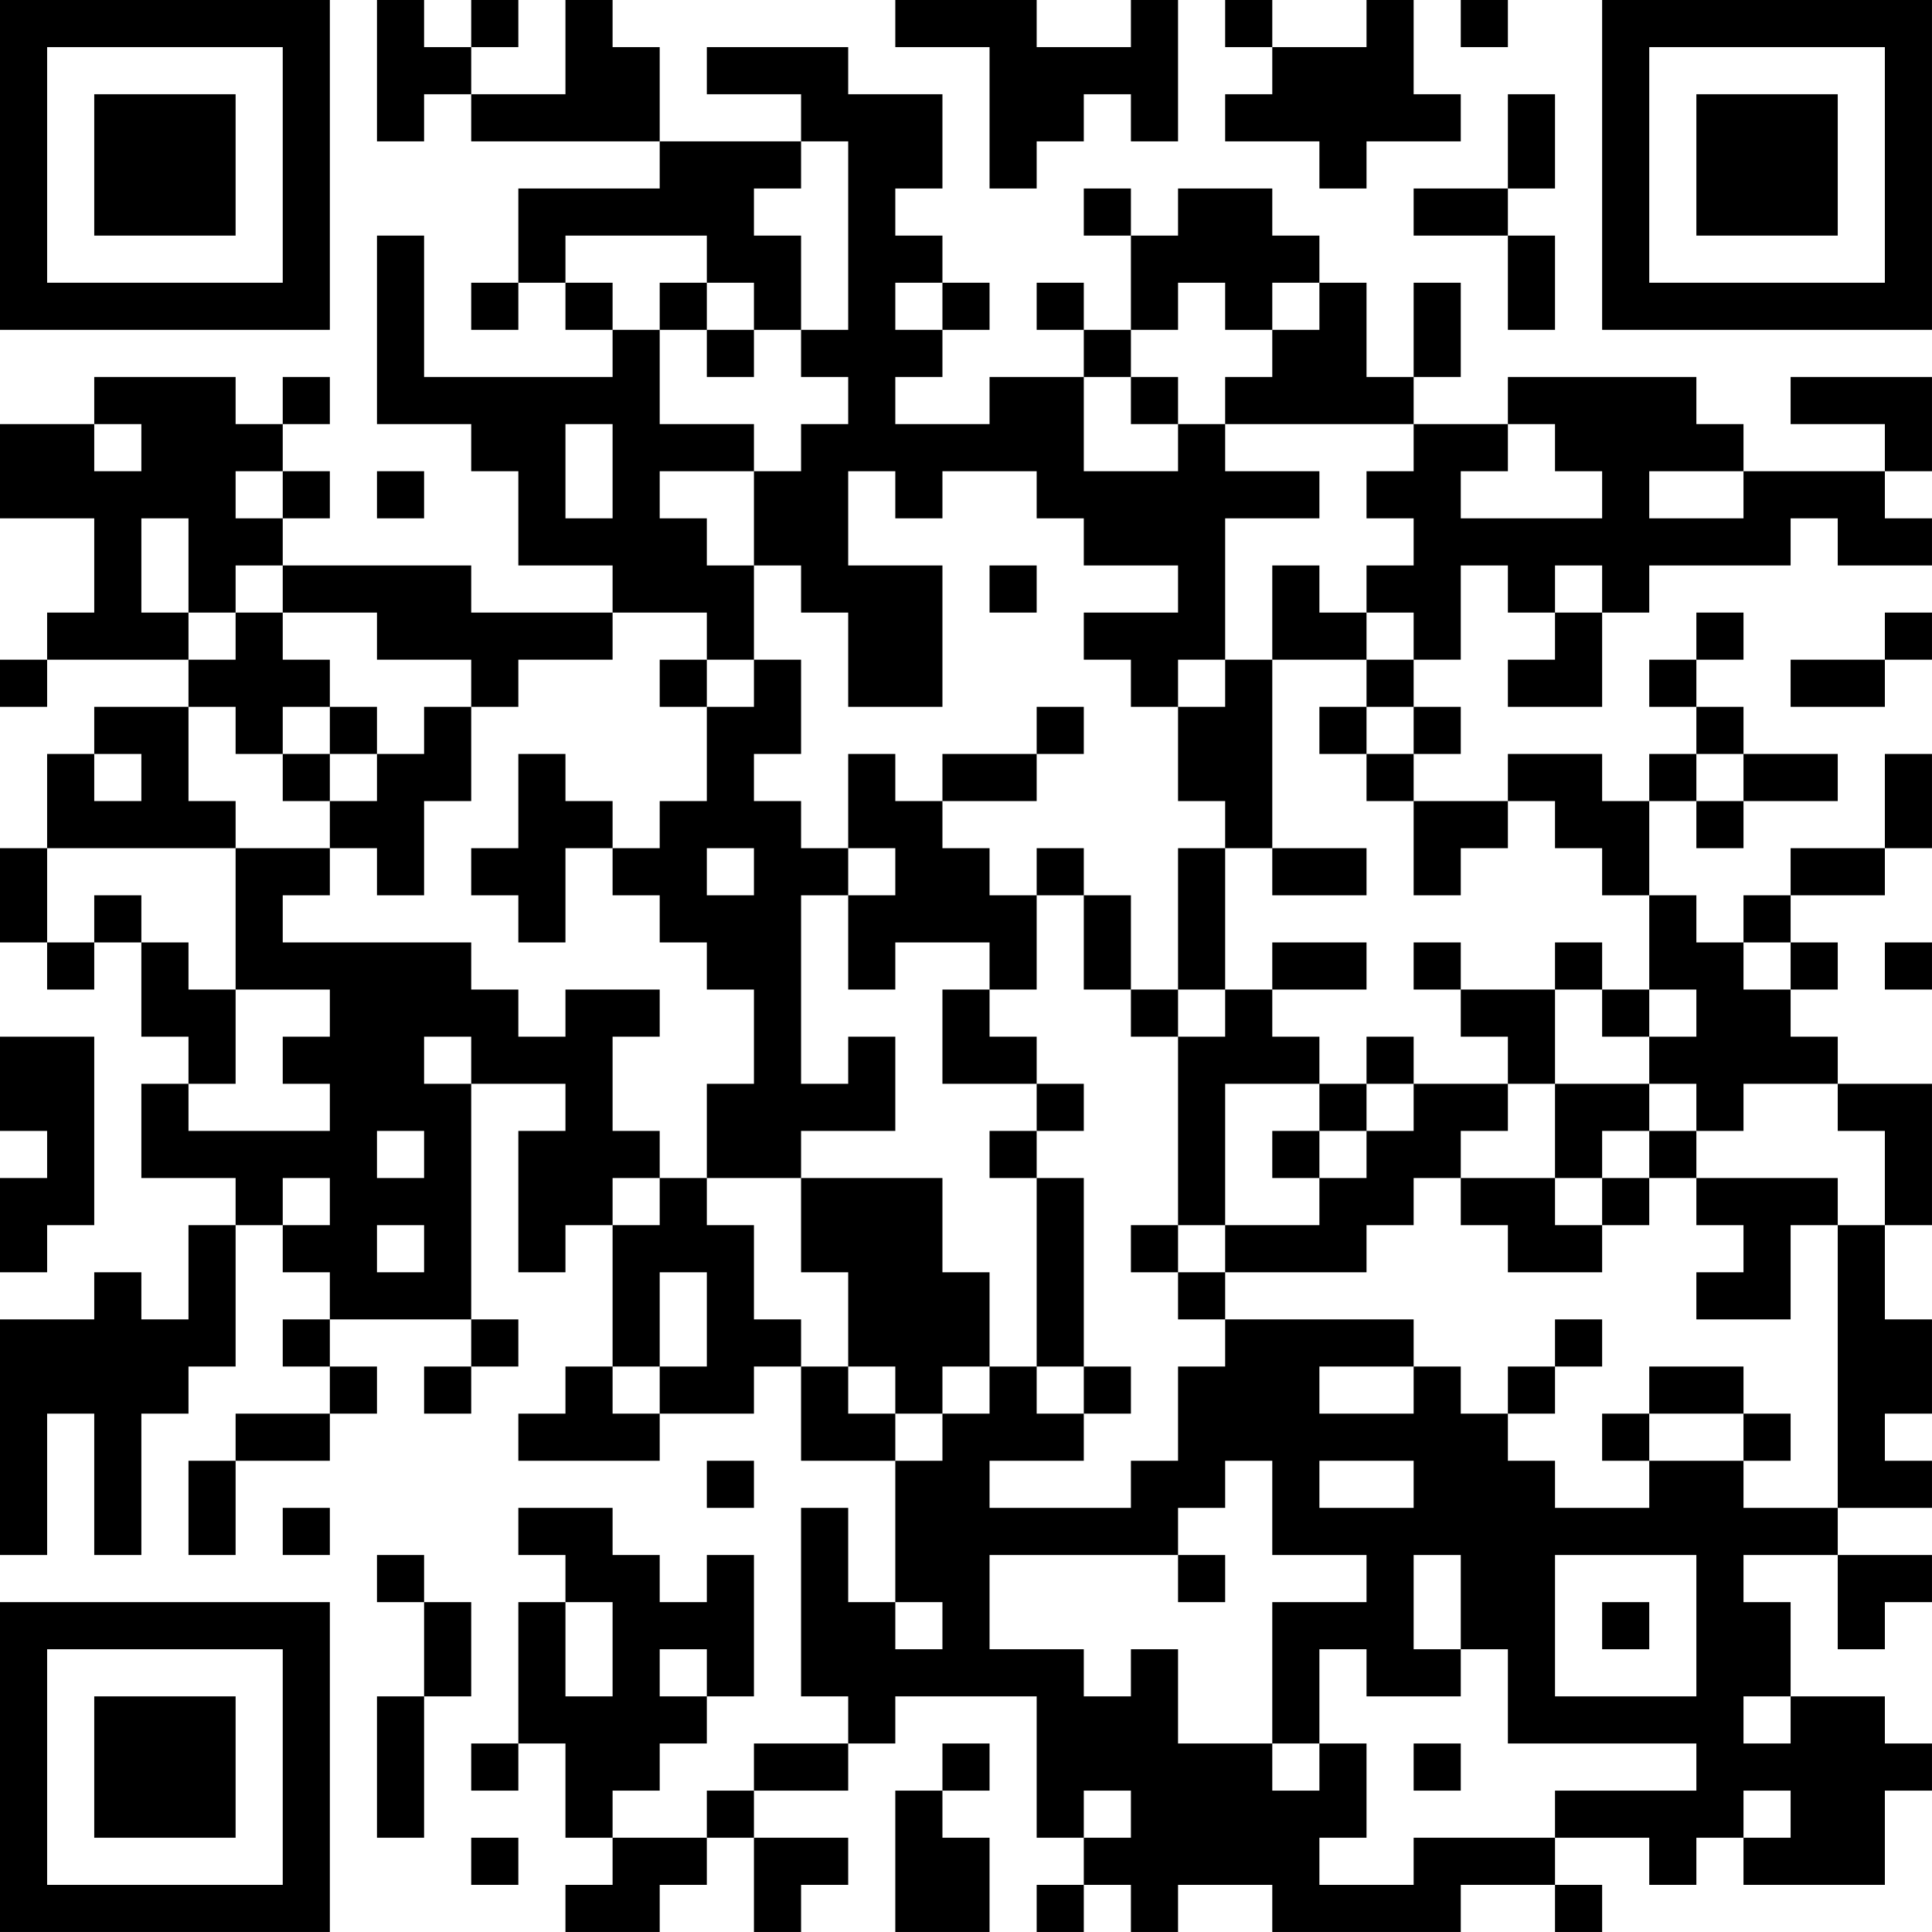 <?xml version="1.0" encoding="UTF-8"?>
<svg xmlns="http://www.w3.org/2000/svg" version="1.1" width="200" height="200" viewBox="0 0 200 200"><rect x="0" y="0" width="200" height="200" fill="#ffffff"/><g transform="scale(4.878)"><g transform="translate(0,0)"><path fill-rule="evenodd" d="M8 0L8 3L9 3L9 2L10 2L10 3L14 3L14 4L11 4L11 6L10 6L10 7L11 7L11 6L12 6L12 7L13 7L13 8L9 8L9 5L8 5L8 9L10 9L10 10L11 10L11 12L13 12L13 13L10 13L10 12L6 12L6 11L7 11L7 10L6 10L6 9L7 9L7 8L6 8L6 9L5 9L5 8L2 8L2 9L0 9L0 11L2 11L2 13L1 13L1 14L0 14L0 15L1 15L1 14L4 14L4 15L2 15L2 16L1 16L1 18L0 18L0 20L1 20L1 21L2 21L2 20L3 20L3 22L4 22L4 23L3 23L3 25L5 25L5 26L4 26L4 28L3 28L3 27L2 27L2 28L0 28L0 33L1 33L1 30L2 30L2 33L3 33L3 30L4 30L4 29L5 29L5 26L6 26L6 27L7 27L7 28L6 28L6 29L7 29L7 30L5 30L5 31L4 31L4 33L5 33L5 31L7 31L7 30L8 30L8 29L7 29L7 28L10 28L10 29L9 29L9 30L10 30L10 29L11 29L11 28L10 28L10 23L12 23L12 24L11 24L11 27L12 27L12 26L13 26L13 29L12 29L12 30L11 30L11 31L14 31L14 30L16 30L16 29L17 29L17 31L19 31L19 34L18 34L18 32L17 32L17 36L18 36L18 37L16 37L16 38L15 38L15 39L13 39L13 38L14 38L14 37L15 37L15 36L16 36L16 33L15 33L15 34L14 34L14 33L13 33L13 32L11 32L11 33L12 33L12 34L11 34L11 37L10 37L10 38L11 38L11 37L12 37L12 39L13 39L13 40L12 40L12 41L14 41L14 40L15 40L15 39L16 39L16 41L17 41L17 40L18 40L18 39L16 39L16 38L18 38L18 37L19 37L19 36L22 36L22 39L23 39L23 40L22 40L22 41L23 41L23 40L24 40L24 41L25 41L25 40L27 40L27 41L31 41L31 40L33 40L33 41L34 41L34 40L33 40L33 39L35 39L35 40L36 40L36 39L37 39L37 40L40 40L40 38L41 38L41 37L40 37L40 36L38 36L38 34L37 34L37 33L39 33L39 35L40 35L40 34L41 34L41 33L39 33L39 32L41 32L41 31L40 31L40 30L41 30L41 28L40 28L40 26L41 26L41 23L39 23L39 22L38 22L38 21L39 21L39 20L38 20L38 19L40 19L40 18L41 18L41 16L40 16L40 18L38 18L38 19L37 19L37 20L36 20L36 19L35 19L35 17L36 17L36 18L37 18L37 17L39 17L39 16L37 16L37 15L36 15L36 14L37 14L37 13L36 13L36 14L35 14L35 15L36 15L36 16L35 16L35 17L34 17L34 16L32 16L32 17L30 17L30 16L31 16L31 15L30 15L30 14L31 14L31 12L32 12L32 13L33 13L33 14L32 14L32 15L34 15L34 13L35 13L35 12L38 12L38 11L39 11L39 12L41 12L41 11L40 11L40 10L41 10L41 8L38 8L38 9L40 9L40 10L37 10L37 9L36 9L36 8L32 8L32 9L30 9L30 8L31 8L31 6L30 6L30 8L29 8L29 6L28 6L28 5L27 5L27 4L25 4L25 5L24 5L24 4L23 4L23 5L24 5L24 7L23 7L23 6L22 6L22 7L23 7L23 8L21 8L21 9L19 9L19 8L20 8L20 7L21 7L21 6L20 6L20 5L19 5L19 4L20 4L20 2L18 2L18 1L15 1L15 2L17 2L17 3L14 3L14 1L13 1L13 0L12 0L12 2L10 2L10 1L11 1L11 0L10 0L10 1L9 1L9 0ZM19 0L19 1L21 1L21 4L22 4L22 3L23 3L23 2L24 2L24 3L25 3L25 0L24 0L24 1L22 1L22 0ZM26 0L26 1L27 1L27 2L26 2L26 3L28 3L28 4L29 4L29 3L31 3L31 2L30 2L30 0L29 0L29 1L27 1L27 0ZM31 0L31 1L32 1L32 0ZM32 2L32 4L30 4L30 5L32 5L32 7L33 7L33 5L32 5L32 4L33 4L33 2ZM17 3L17 4L16 4L16 5L17 5L17 7L16 7L16 6L15 6L15 5L12 5L12 6L13 6L13 7L14 7L14 9L16 9L16 10L14 10L14 11L15 11L15 12L16 12L16 14L15 14L15 13L13 13L13 14L11 14L11 15L10 15L10 14L8 14L8 13L6 13L6 12L5 12L5 13L4 13L4 11L3 11L3 13L4 13L4 14L5 14L5 13L6 13L6 14L7 14L7 15L6 15L6 16L5 16L5 15L4 15L4 17L5 17L5 18L1 18L1 20L2 20L2 19L3 19L3 20L4 20L4 21L5 21L5 23L4 23L4 24L7 24L7 23L6 23L6 22L7 22L7 21L5 21L5 18L7 18L7 19L6 19L6 20L10 20L10 21L11 21L11 22L12 22L12 21L14 21L14 22L13 22L13 24L14 24L14 25L13 25L13 26L14 26L14 25L15 25L15 26L16 26L16 28L17 28L17 29L18 29L18 30L19 30L19 31L20 31L20 30L21 30L21 29L22 29L22 30L23 30L23 31L21 31L21 32L24 32L24 31L25 31L25 29L26 29L26 28L30 28L30 29L28 29L28 30L30 30L30 29L31 29L31 30L32 30L32 31L33 31L33 32L35 32L35 31L37 31L37 32L39 32L39 26L40 26L40 24L39 24L39 23L37 23L37 24L36 24L36 23L35 23L35 22L36 22L36 21L35 21L35 19L34 19L34 18L33 18L33 17L32 17L32 18L31 18L31 19L30 19L30 17L29 17L29 16L30 16L30 15L29 15L29 14L30 14L30 13L29 13L29 12L30 12L30 11L29 11L29 10L30 10L30 9L26 9L26 8L27 8L27 7L28 7L28 6L27 6L27 7L26 7L26 6L25 6L25 7L24 7L24 8L23 8L23 10L25 10L25 9L26 9L26 10L28 10L28 11L26 11L26 14L25 14L25 15L24 15L24 14L23 14L23 13L25 13L25 12L23 12L23 11L22 11L22 10L20 10L20 11L19 11L19 10L18 10L18 12L20 12L20 15L18 15L18 13L17 13L17 12L16 12L16 10L17 10L17 9L18 9L18 8L17 8L17 7L18 7L18 3ZM14 6L14 7L15 7L15 8L16 8L16 7L15 7L15 6ZM19 6L19 7L20 7L20 6ZM24 8L24 9L25 9L25 8ZM2 9L2 10L3 10L3 9ZM12 9L12 11L13 11L13 9ZM32 9L32 10L31 10L31 11L34 11L34 10L33 10L33 9ZM5 10L5 11L6 11L6 10ZM8 10L8 11L9 11L9 10ZM35 10L35 11L37 11L37 10ZM21 12L21 13L22 13L22 12ZM27 12L27 14L26 14L26 15L25 15L25 17L26 17L26 18L25 18L25 21L24 21L24 19L23 19L23 18L22 18L22 19L21 19L21 18L20 18L20 17L22 17L22 16L23 16L23 15L22 15L22 16L20 16L20 17L19 17L19 16L18 16L18 18L17 18L17 17L16 17L16 16L17 16L17 14L16 14L16 15L15 15L15 14L14 14L14 15L15 15L15 17L14 17L14 18L13 18L13 17L12 17L12 16L11 16L11 18L10 18L10 19L11 19L11 20L12 20L12 18L13 18L13 19L14 19L14 20L15 20L15 21L16 21L16 23L15 23L15 25L17 25L17 27L18 27L18 29L19 29L19 30L20 30L20 29L21 29L21 27L20 27L20 25L17 25L17 24L19 24L19 22L18 22L18 23L17 23L17 19L18 19L18 21L19 21L19 20L21 20L21 21L20 21L20 23L22 23L22 24L21 24L21 25L22 25L22 29L23 29L23 30L24 30L24 29L23 29L23 25L22 25L22 24L23 24L23 23L22 23L22 22L21 22L21 21L22 21L22 19L23 19L23 21L24 21L24 22L25 22L25 26L24 26L24 27L25 27L25 28L26 28L26 27L29 27L29 26L30 26L30 25L31 25L31 26L32 26L32 27L34 27L34 26L35 26L35 25L36 25L36 26L37 26L37 27L36 27L36 28L38 28L38 26L39 26L39 25L36 25L36 24L35 24L35 23L33 23L33 21L34 21L34 22L35 22L35 21L34 21L34 20L33 20L33 21L31 21L31 20L30 20L30 21L31 21L31 22L32 22L32 23L30 23L30 22L29 22L29 23L28 23L28 22L27 22L27 21L29 21L29 20L27 20L27 21L26 21L26 18L27 18L27 19L29 19L29 18L27 18L27 14L29 14L29 13L28 13L28 12ZM33 12L33 13L34 13L34 12ZM40 13L40 14L38 14L38 15L40 15L40 14L41 14L41 13ZM7 15L7 16L6 16L6 17L7 17L7 18L8 18L8 19L9 19L9 17L10 17L10 15L9 15L9 16L8 16L8 15ZM28 15L28 16L29 16L29 15ZM2 16L2 17L3 17L3 16ZM7 16L7 17L8 17L8 16ZM36 16L36 17L37 17L37 16ZM15 18L15 19L16 19L16 18ZM18 18L18 19L19 19L19 18ZM37 20L37 21L38 21L38 20ZM40 20L40 21L41 21L41 20ZM25 21L25 22L26 22L26 21ZM0 22L0 24L1 24L1 25L0 25L0 27L1 27L1 26L2 26L2 22ZM9 22L9 23L10 23L10 22ZM26 23L26 26L25 26L25 27L26 27L26 26L28 26L28 25L29 25L29 24L30 24L30 23L29 23L29 24L28 24L28 23ZM32 23L32 24L31 24L31 25L33 25L33 26L34 26L34 25L35 25L35 24L34 24L34 25L33 25L33 23ZM8 24L8 25L9 25L9 24ZM27 24L27 25L28 25L28 24ZM6 25L6 26L7 26L7 25ZM8 26L8 27L9 27L9 26ZM14 27L14 29L13 29L13 30L14 30L14 29L15 29L15 27ZM33 28L33 29L32 29L32 30L33 30L33 29L34 29L34 28ZM35 29L35 30L34 30L34 31L35 31L35 30L37 30L37 31L38 31L38 30L37 30L37 29ZM15 31L15 32L16 32L16 31ZM26 31L26 32L25 32L25 33L21 33L21 35L23 35L23 36L24 36L24 35L25 35L25 37L27 37L27 38L28 38L28 37L29 37L29 39L28 39L28 40L30 40L30 39L33 39L33 38L36 38L36 37L32 37L32 35L31 35L31 33L30 33L30 35L31 35L31 36L29 36L29 35L28 35L28 37L27 37L27 34L29 34L29 33L27 33L27 31ZM28 31L28 32L30 32L30 31ZM6 32L6 33L7 33L7 32ZM8 33L8 34L9 34L9 36L8 36L8 39L9 39L9 36L10 36L10 34L9 34L9 33ZM25 33L25 34L26 34L26 33ZM33 33L33 36L36 36L36 33ZM12 34L12 36L13 36L13 34ZM19 34L19 35L20 35L20 34ZM34 34L34 35L35 35L35 34ZM14 35L14 36L15 36L15 35ZM37 36L37 37L38 37L38 36ZM20 37L20 38L19 38L19 41L21 41L21 39L20 39L20 38L21 38L21 37ZM30 37L30 38L31 38L31 37ZM23 38L23 39L24 39L24 38ZM37 38L37 39L38 39L38 38ZM10 39L10 40L11 40L11 39ZM0 0L0 7L7 7L7 0ZM1 1L1 6L6 6L6 1ZM2 2L2 5L5 5L5 2ZM34 0L34 7L41 7L41 0ZM35 1L35 6L40 6L40 1ZM36 2L36 5L39 5L39 2ZM0 34L0 41L7 41L7 34ZM1 35L1 40L6 40L6 35ZM2 36L2 39L5 39L5 36Z" fill="#000000"/></g></g></svg>

